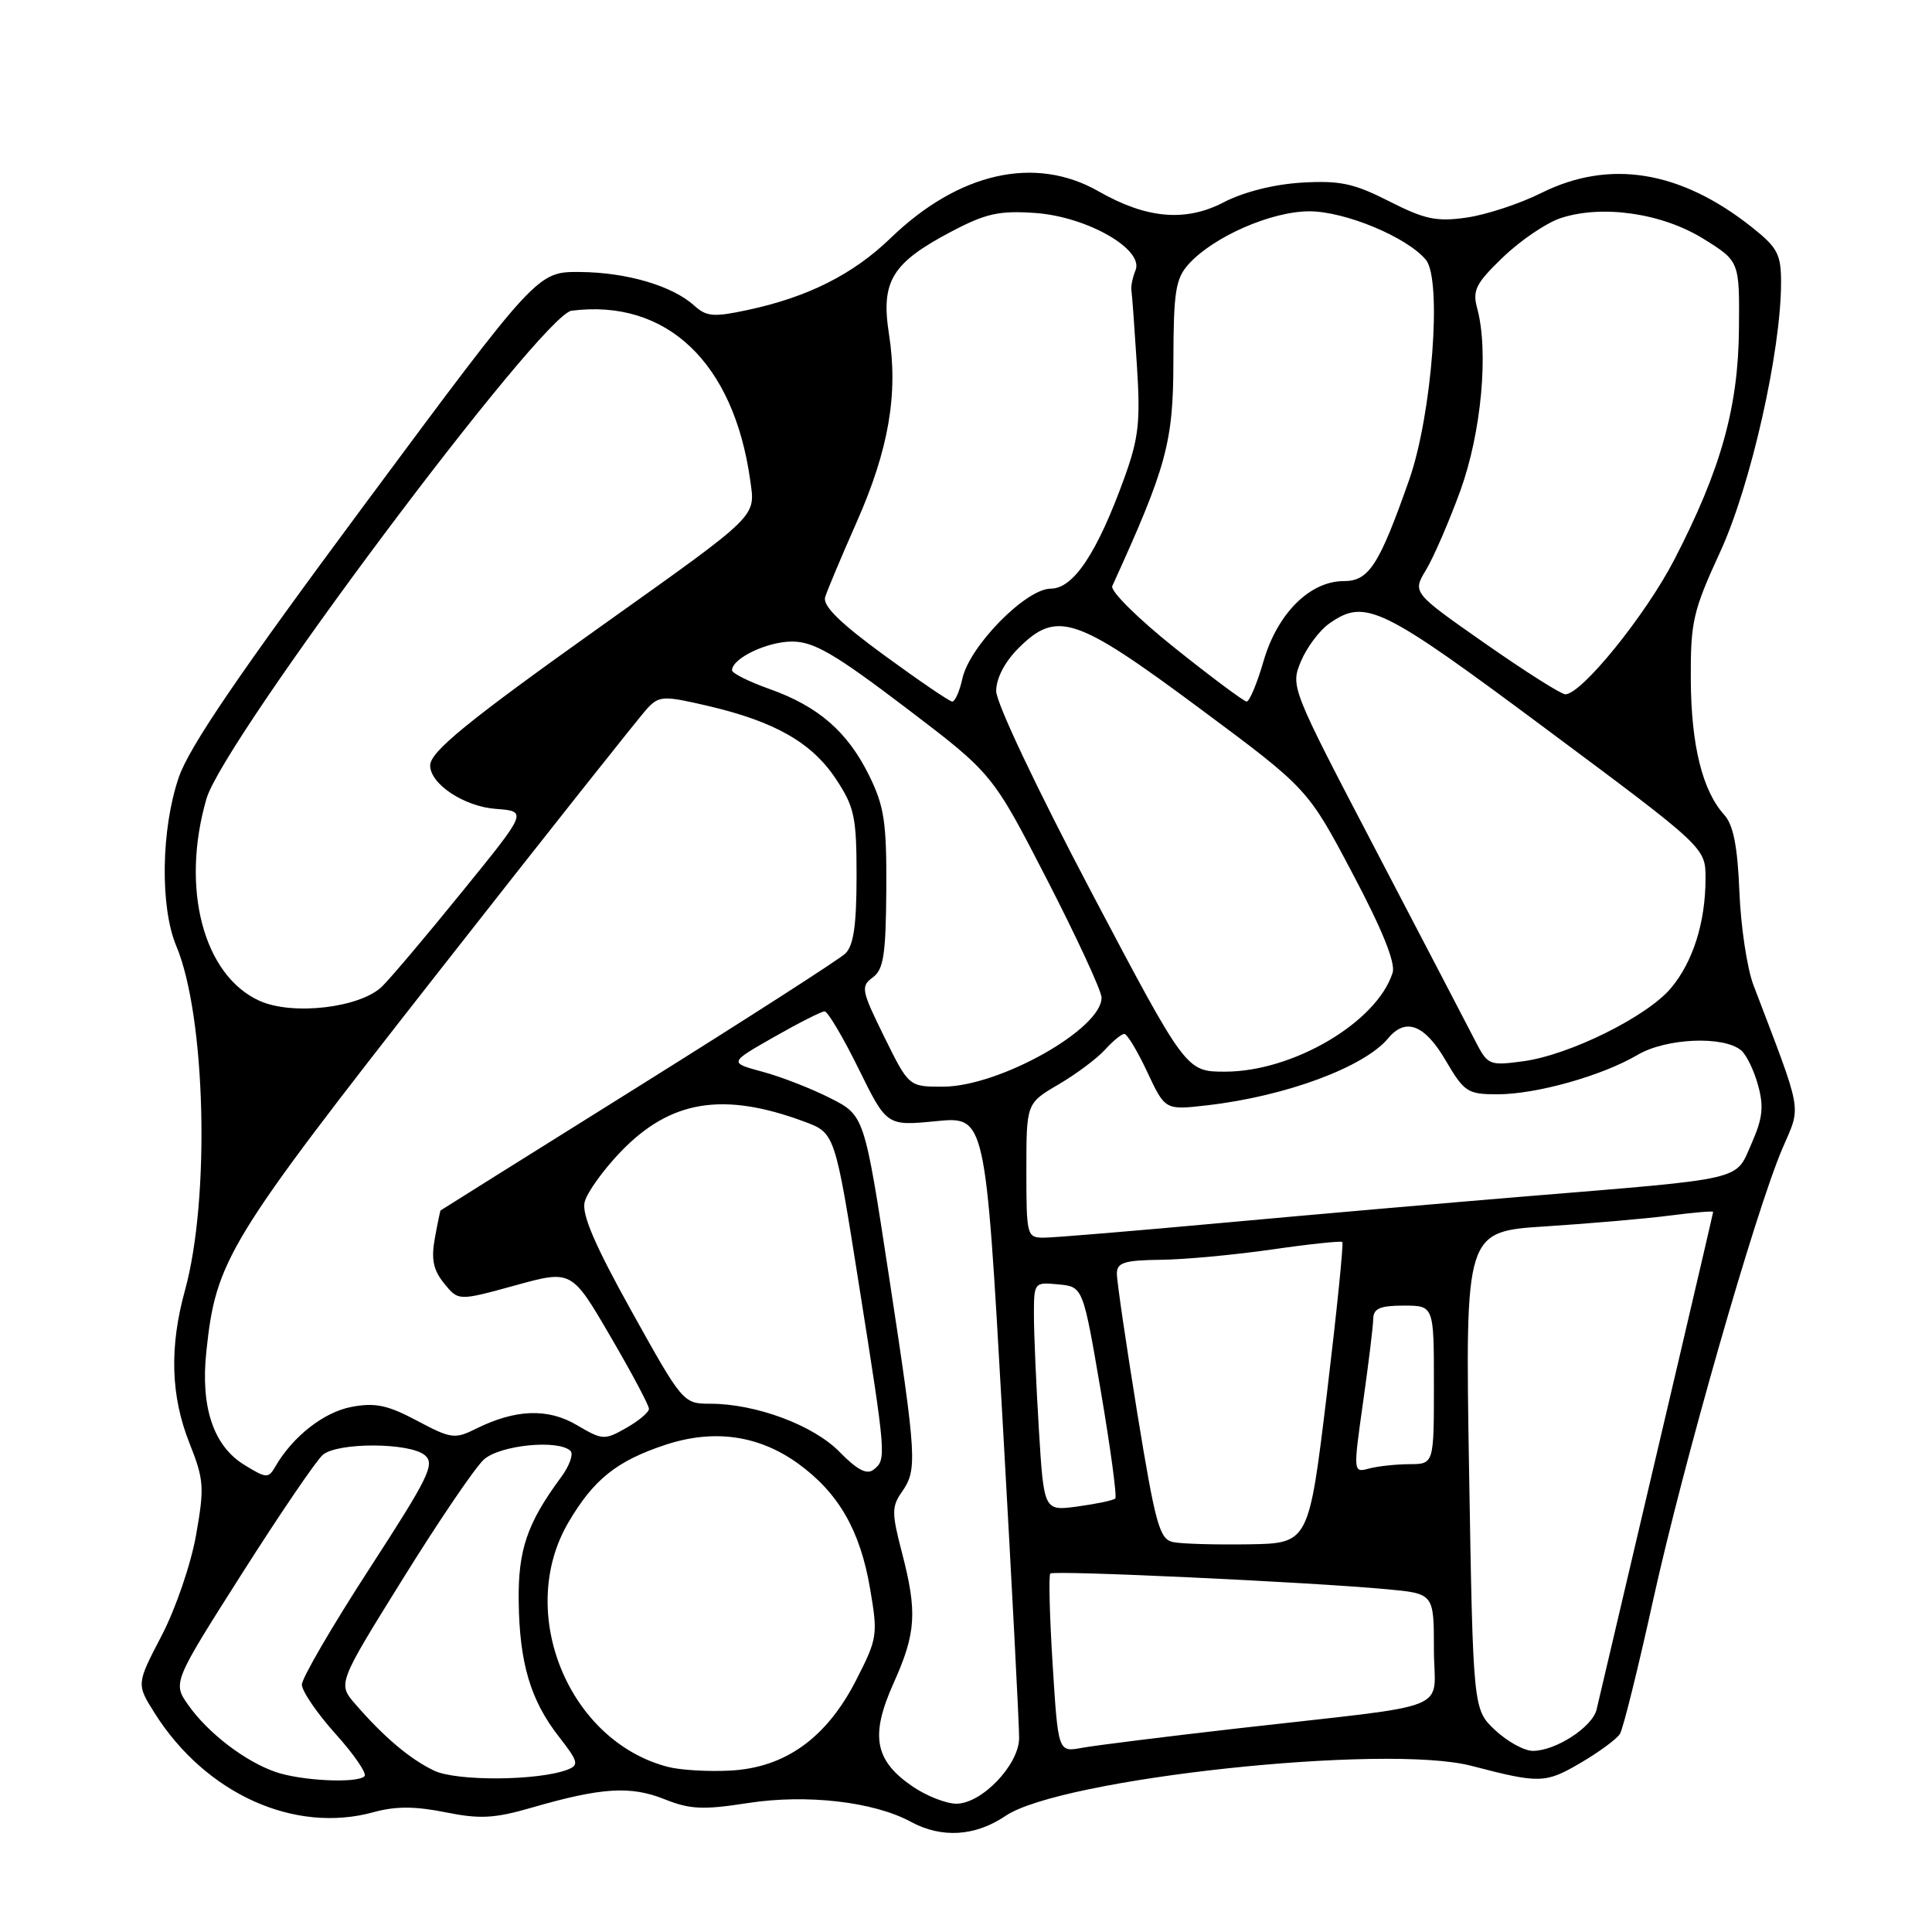 <?xml version="1.0" encoding="UTF-8" standalone="no"?>
<!DOCTYPE svg PUBLIC "-//W3C//DTD SVG 1.1//EN" "http://www.w3.org/Graphics/SVG/1.1/DTD/svg11.dtd" >
<svg xmlns="http://www.w3.org/2000/svg" xmlns:xlink="http://www.w3.org/1999/xlink" version="1.1" viewBox="0 0 256 256">
 <g >
 <path fill="currentColor"
d=" M 133.23 240.62 C 140.57 235.64 183.64 231.01 195.00 233.99 C 204.00 236.34 204.78 236.32 209.42 233.60 C 211.88 232.16 214.24 230.42 214.65 229.75 C 215.07 229.08 217.05 221.09 219.05 212.01 C 223.05 193.89 232.59 160.56 236.18 152.18 C 238.69 146.32 238.97 147.94 232.33 130.50 C 231.50 128.30 230.66 122.75 230.48 118.16 C 230.23 112.14 229.68 109.30 228.47 107.97 C 225.58 104.77 224.09 98.77 224.04 90.09 C 224.00 82.37 224.32 80.98 227.95 73.09 C 231.99 64.30 236.00 46.53 236.00 37.41 C 236.00 33.67 235.53 32.80 232.10 30.08 C 222.64 22.59 213.26 21.07 204.21 25.58 C 201.37 27.00 196.92 28.46 194.34 28.83 C 190.35 29.40 188.79 29.07 184.07 26.67 C 179.38 24.29 177.55 23.90 172.47 24.20 C 168.80 24.42 164.78 25.44 162.18 26.79 C 157.10 29.44 151.94 28.99 145.58 25.36 C 137.17 20.55 127.03 22.83 118.00 31.56 C 113.04 36.35 107.05 39.37 99.09 41.07 C 94.57 42.04 93.62 41.97 92.00 40.50 C 89.10 37.87 83.05 36.09 76.85 36.04 C 71.21 36.00 71.21 36.00 48.39 66.75 C 31.66 89.29 25.07 98.97 23.69 103.00 C 21.34 109.88 21.19 120.18 23.36 125.35 C 27.26 134.62 27.87 158.80 24.51 170.97 C 22.43 178.50 22.62 184.97 25.10 191.21 C 27.03 196.06 27.10 197.07 25.98 203.40 C 25.31 207.22 23.27 213.18 21.42 216.73 C 18.07 223.15 18.07 223.15 20.50 227.01 C 27.25 237.69 39.03 243.02 49.51 240.12 C 52.42 239.32 54.99 239.33 59.00 240.13 C 63.59 241.06 65.49 240.96 70.50 239.51 C 79.68 236.85 83.56 236.61 88.04 238.40 C 91.43 239.76 93.17 239.84 99.12 238.91 C 106.90 237.71 115.77 238.73 120.70 241.40 C 124.77 243.61 129.23 243.33 133.23 240.62 Z  M 120.97 236.75 C 115.89 233.30 115.27 230.02 118.39 223.06 C 121.40 216.36 121.57 213.62 119.49 205.64 C 118.15 200.49 118.15 199.62 119.49 197.71 C 121.57 194.73 121.49 193.33 117.80 169.15 C 114.54 147.80 114.54 147.80 110.00 145.50 C 107.51 144.24 103.47 142.66 101.03 142.01 C 96.59 140.81 96.59 140.81 102.54 137.42 C 105.82 135.55 108.84 134.02 109.26 134.01 C 109.68 134.01 111.70 137.42 113.76 141.60 C 117.50 149.20 117.50 149.20 124.04 148.56 C 130.57 147.92 130.57 147.92 132.82 187.71 C 134.06 209.59 135.06 228.77 135.04 230.33 C 134.99 233.88 130.08 239.00 126.72 239.00 C 125.39 239.00 122.80 237.99 120.97 236.75 Z  M 36.50 234.79 C 32.47 233.39 27.61 229.67 25.00 226.00 C 22.86 222.99 22.86 222.99 32.06 208.51 C 37.13 200.54 41.95 193.45 42.79 192.76 C 44.79 191.10 54.26 191.14 56.28 192.81 C 57.68 193.98 56.85 195.68 48.93 207.89 C 44.02 215.46 40.00 222.36 40.00 223.22 C 40.00 224.08 42.01 227.02 44.47 229.76 C 46.93 232.49 48.65 235.01 48.30 235.36 C 47.33 236.33 39.88 235.97 36.50 234.79 Z  M 57.50 234.61 C 54.30 233.07 50.88 230.18 47.08 225.80 C 44.74 223.10 44.74 223.10 53.38 209.20 C 58.13 201.55 62.96 194.44 64.11 193.40 C 66.24 191.47 74.03 190.70 75.60 192.26 C 76.01 192.68 75.45 194.26 74.33 195.76 C 69.85 201.83 68.64 205.36 68.73 212.20 C 68.83 220.38 70.31 225.34 74.08 230.15 C 76.62 233.40 76.75 233.88 75.22 234.48 C 71.37 235.97 60.49 236.05 57.50 234.61 Z  M 88.50 234.12 C 75.30 230.71 68.34 213.62 75.31 201.74 C 78.65 196.04 81.70 193.59 88.13 191.46 C 94.57 189.32 100.55 190.16 105.78 193.95 C 111.11 197.82 113.97 202.78 115.28 210.45 C 116.34 216.63 116.28 217.08 113.43 222.65 C 109.52 230.29 104.05 234.22 96.79 234.61 C 93.88 234.77 90.15 234.55 88.50 234.12 Z  M 139.48 220.55 C 139.08 214.15 138.94 208.73 139.17 208.50 C 139.62 208.05 173.49 209.63 183.75 210.58 C 190.00 211.16 190.00 211.16 190.00 218.52 C 190.00 227.04 193.37 225.67 164.00 229.02 C 154.38 230.12 145.08 231.28 143.35 231.60 C 140.21 232.18 140.21 232.18 139.48 220.55 Z  M 198.11 229.25 C 195.19 226.50 195.19 226.50 194.66 194.84 C 194.14 163.18 194.14 163.18 204.82 162.50 C 210.70 162.12 218.09 161.48 221.25 161.07 C 224.41 160.66 227.00 160.44 227.00 160.58 C 227.00 160.78 220.20 189.82 211.56 226.51 C 211.01 228.84 206.14 232.00 203.11 232.00 C 201.97 232.00 199.72 230.76 198.11 229.25 Z  M 155.46 204.34 C 153.64 203.96 153.12 202.09 150.69 187.21 C 149.20 178.02 147.98 169.71 147.99 168.75 C 148.00 167.30 148.97 166.99 153.75 166.93 C 156.91 166.90 163.55 166.28 168.50 165.57 C 173.45 164.85 177.66 164.41 177.86 164.57 C 178.05 164.74 177.13 173.79 175.82 184.69 C 173.42 204.50 173.42 204.50 165.46 204.63 C 161.08 204.70 156.58 204.57 155.46 204.34 Z  M 137.66 189.46 C 137.30 183.54 137.00 176.71 137.00 174.28 C 137.00 169.91 137.03 169.88 140.25 170.19 C 143.50 170.50 143.50 170.50 145.86 184.31 C 147.15 191.90 148.02 198.32 147.78 198.56 C 147.54 198.80 145.31 199.27 142.83 199.61 C 138.32 200.23 138.32 200.23 137.66 189.46 Z  M 32.35 194.09 C 28.28 191.58 26.56 186.45 27.34 179.10 C 28.62 166.94 30.12 164.48 57.98 128.94 C 72.39 110.55 84.94 94.73 85.85 93.78 C 87.37 92.20 88.00 92.18 93.78 93.53 C 102.66 95.60 107.57 98.40 110.75 103.20 C 113.23 106.95 113.50 108.23 113.50 116.15 C 113.49 122.65 113.10 125.31 112.00 126.36 C 111.17 127.14 98.80 135.09 84.50 144.03 C 70.20 152.97 58.45 160.33 58.38 160.39 C 58.32 160.45 57.97 162.13 57.61 164.11 C 57.12 166.86 57.41 168.29 58.85 170.06 C 60.74 172.39 60.74 172.39 68.24 170.33 C 75.74 168.26 75.74 168.26 80.87 177.06 C 83.69 181.89 86.00 186.22 85.99 186.68 C 85.99 187.13 84.64 188.27 82.98 189.21 C 80.10 190.85 79.83 190.83 76.45 188.84 C 72.58 186.55 68.27 186.72 63.00 189.35 C 60.27 190.71 59.72 190.63 55.26 188.25 C 51.36 186.18 49.72 185.83 46.58 186.42 C 42.92 187.11 38.81 190.32 36.50 194.30 C 35.56 195.93 35.31 195.91 32.35 194.09 Z  M 111.26 192.40 C 107.79 188.84 100.16 186.00 94.07 186.00 C 90.54 186.00 90.42 185.85 83.70 173.77 C 78.82 165.00 77.06 160.90 77.47 159.27 C 77.78 158.02 79.94 155.01 82.27 152.59 C 88.84 145.77 95.82 144.63 106.57 148.62 C 110.64 150.13 110.64 150.13 113.83 170.32 C 117.44 193.11 117.47 193.39 115.75 194.74 C 114.86 195.44 113.57 194.76 111.26 192.40 Z  M 180.61 185.83 C 181.34 180.70 181.95 175.71 181.96 174.75 C 181.99 173.38 182.87 173.00 186.00 173.00 C 190.00 173.00 190.00 173.00 190.00 183.50 C 190.00 194.00 190.00 194.00 186.75 194.01 C 184.96 194.02 182.55 194.28 181.40 194.59 C 179.30 195.15 179.30 195.12 180.61 185.83 Z  M 136.00 155.10 C 136.00 146.19 136.00 146.19 140.25 143.70 C 142.59 142.33 145.36 140.26 146.41 139.10 C 147.45 137.95 148.61 137.00 148.98 137.00 C 149.35 137.00 150.72 139.27 152.02 142.05 C 154.39 147.10 154.39 147.10 159.94 146.46 C 170.34 145.27 180.75 141.41 183.94 137.58 C 186.25 134.79 188.78 135.76 191.55 140.50 C 194.02 144.71 194.47 145.00 198.41 145.00 C 203.58 145.00 212.28 142.55 217.00 139.77 C 220.75 137.56 228.36 137.22 230.70 139.17 C 231.40 139.74 232.41 141.82 232.95 143.79 C 233.74 146.64 233.56 148.20 232.07 151.57 C 229.90 156.49 231.55 156.11 202.00 158.54 C 191.82 159.38 173.85 160.95 162.05 162.03 C 150.26 163.11 139.57 164.00 138.30 164.00 C 136.07 164.00 136.00 163.72 136.00 155.10 Z  M 117.17 137.39 C 114.14 131.24 114.03 130.70 115.64 129.52 C 117.08 128.47 117.38 126.51 117.44 117.88 C 117.49 108.95 117.17 106.84 115.17 102.77 C 112.31 96.96 108.43 93.59 101.95 91.29 C 99.23 90.32 97.00 89.21 97.00 88.82 C 97.00 87.23 101.67 85.00 104.97 85.01 C 107.85 85.02 110.61 86.63 120.00 93.76 C 131.50 102.50 131.50 102.50 138.71 116.50 C 142.67 124.20 145.93 131.25 145.96 132.16 C 146.06 136.30 132.45 143.97 124.96 143.99 C 120.43 144.00 120.43 144.00 117.17 137.39 Z  M 144.58 118.15 C 137.38 104.49 132.00 93.14 132.00 91.57 C 132.00 89.89 133.12 87.73 134.92 85.92 C 140.02 80.82 142.51 81.65 158.89 93.81 C 173.28 104.50 173.28 104.50 179.21 115.72 C 183.17 123.19 184.94 127.60 184.53 128.89 C 182.46 135.44 171.34 142.00 162.33 142.00 C 157.16 142.00 157.16 142.00 144.58 118.15 Z  M 195.45 137.87 C 194.50 136.02 188.60 124.71 182.35 112.74 C 171.05 91.13 170.99 90.97 172.38 87.63 C 173.16 85.78 174.84 83.53 176.12 82.63 C 180.91 79.27 182.92 80.25 204.96 96.66 C 226.00 112.32 226.00 112.32 225.99 116.41 C 225.99 122.21 224.33 127.46 221.40 130.94 C 218.22 134.72 207.95 139.80 201.84 140.62 C 197.32 141.23 197.13 141.15 195.45 137.87 Z  M 34.40 132.62 C 26.95 129.26 23.91 117.71 27.36 105.83 C 29.63 98.02 71.79 41.67 75.74 41.17 C 88.31 39.57 97.21 48.01 99.40 63.59 C 100.10 68.59 100.76 67.94 79.60 83.01 C 61.98 95.55 57.00 99.61 57.00 101.43 C 57.00 103.89 61.50 106.87 65.69 107.18 C 69.89 107.50 69.89 107.50 61.36 118.00 C 56.68 123.78 51.87 129.48 50.67 130.67 C 47.82 133.53 38.81 134.60 34.40 132.62 Z  M 117.17 86.83 C 111.28 82.53 108.98 80.26 109.34 79.12 C 109.61 78.23 111.49 73.76 113.51 69.19 C 117.77 59.56 119.04 52.19 117.79 44.24 C 116.70 37.25 118.18 34.83 126.11 30.66 C 130.63 28.28 132.41 27.89 137.16 28.22 C 144.03 28.70 151.62 33.04 150.46 35.82 C 150.08 36.74 149.83 37.95 149.92 38.50 C 150.01 39.05 150.33 43.47 150.64 48.33 C 151.13 55.87 150.89 58.05 148.98 63.33 C 145.38 73.28 142.24 78.00 139.23 78.00 C 135.94 78.00 128.46 85.61 127.52 89.92 C 127.15 91.61 126.54 92.98 126.17 92.96 C 125.80 92.94 121.75 90.18 117.17 86.83 Z  M 155.68 85.87 C 150.82 82.00 147.09 78.30 147.38 77.66 C 154.59 61.84 155.47 58.63 155.48 47.86 C 155.50 38.63 155.77 36.92 157.50 35.00 C 160.79 31.36 168.46 28.00 173.50 28.00 C 178.22 28.00 186.45 31.42 188.94 34.43 C 191.11 37.05 189.75 54.95 186.73 63.56 C 182.74 74.91 181.39 77.00 178.05 77.00 C 173.57 77.00 169.26 81.29 167.43 87.59 C 166.57 90.56 165.55 92.98 165.18 92.96 C 164.81 92.93 160.53 89.75 155.68 85.87 Z  M 196.78 85.26 C 187.14 78.52 187.14 78.52 188.96 75.51 C 189.96 73.85 192.01 69.12 193.51 65.00 C 196.30 57.30 197.29 46.51 195.72 40.79 C 195.09 38.47 195.57 37.52 199.18 34.06 C 201.48 31.85 204.91 29.52 206.80 28.90 C 212.30 27.09 220.23 28.24 225.71 31.64 C 230.50 34.62 230.50 34.62 230.42 43.56 C 230.34 54.00 228.00 62.31 221.80 74.26 C 217.98 81.61 209.55 92.00 207.41 92.00 C 206.87 92.00 202.08 88.97 196.78 85.26 Z "/>
</g>
</svg>
